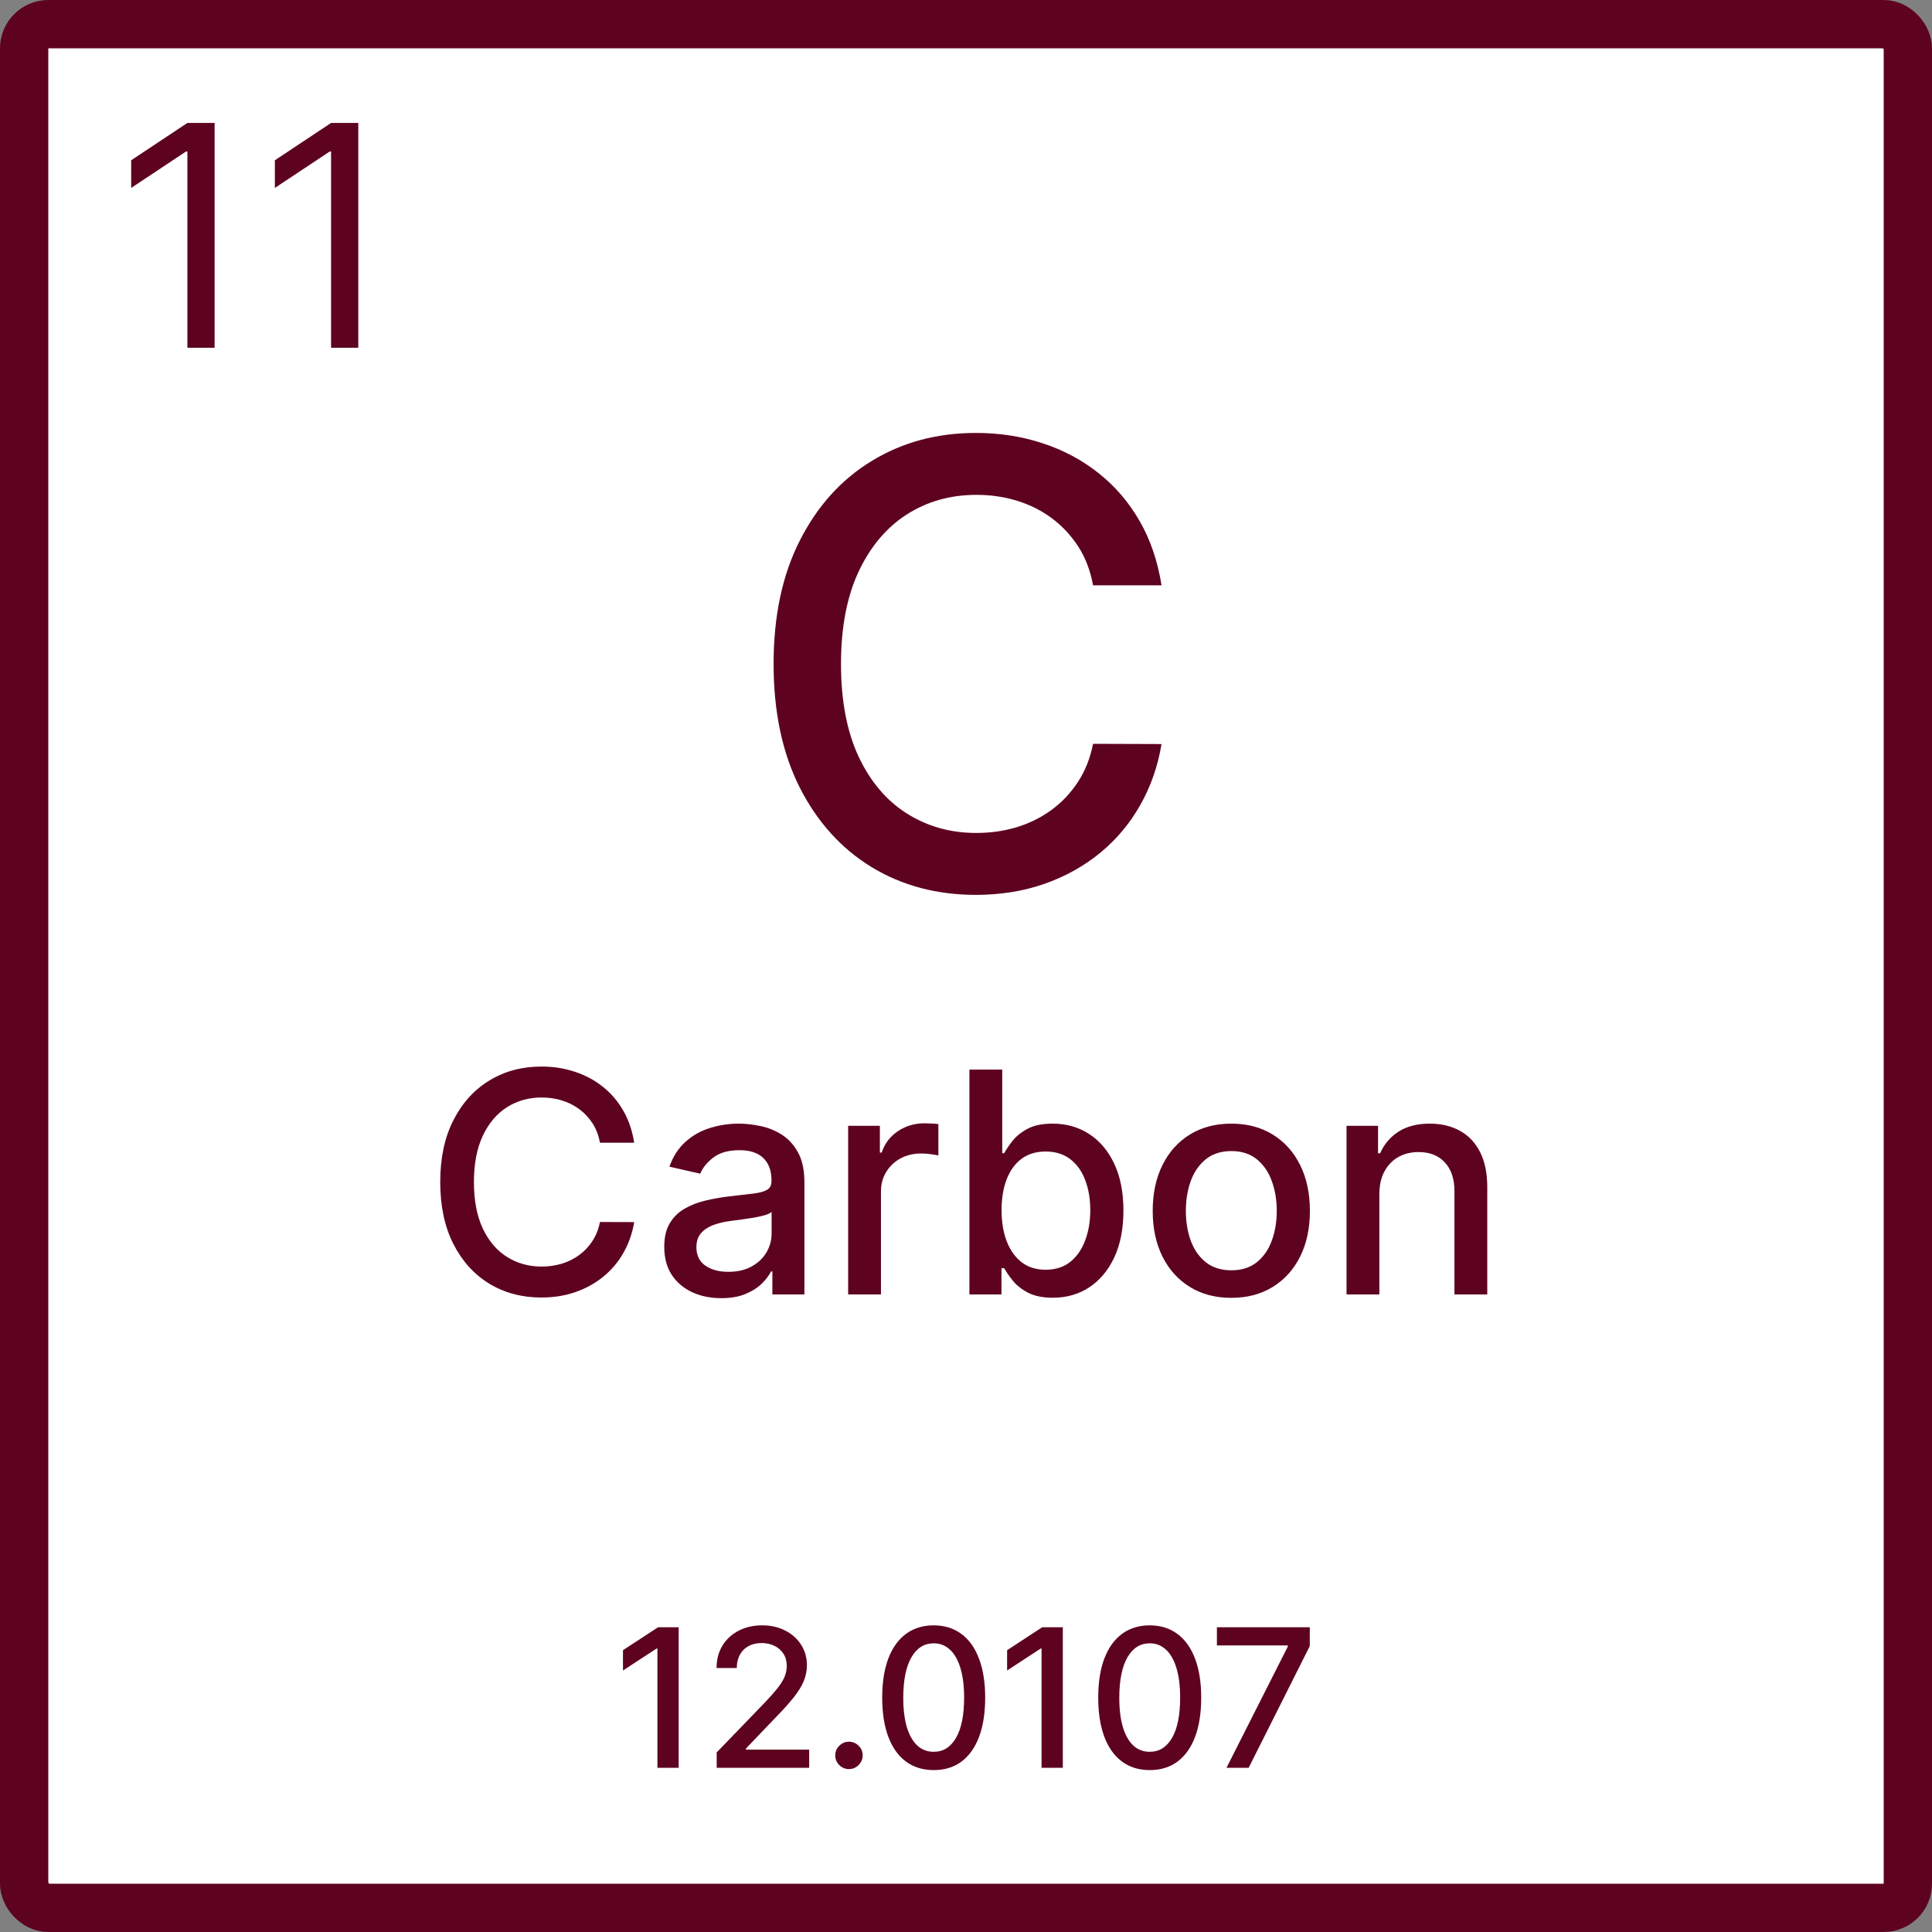 <svg width="200" height="200" viewBox="0 0 200 200" fill="none" xmlns="http://www.w3.org/2000/svg">
<rect x="0" y="0" width="200" height="200" fill="#808080" stroke="none"/>
<rect x="2.5" y="2.5" width="195" height="195" rx="2.5" fill="white" stroke="#5E031F" stroke-width="5"/>
<path d="M22.216 12.727V36H19.398V15.682H19.261L13.579 19.454V16.591L19.398 12.727H22.216ZM37.091 12.727V36H34.273V15.682H34.136L28.454 19.454V16.591L34.273 12.727H37.091Z" fill="#5E031F"/>
<path d="M120.241 60.591H113.151C112.878 59.076 112.37 57.742 111.628 56.591C110.885 55.439 109.976 54.462 108.901 53.659C107.825 52.856 106.62 52.25 105.287 51.841C103.969 51.432 102.567 51.227 101.082 51.227C98.401 51.227 95.999 51.901 93.878 53.25C91.772 54.599 90.105 56.576 88.878 59.182C87.666 61.788 87.06 64.97 87.06 68.727C87.06 72.515 87.666 75.712 88.878 78.318C90.105 80.924 91.779 82.894 93.901 84.227C96.022 85.561 98.408 86.227 101.06 86.227C102.529 86.227 103.923 86.03 105.241 85.636C106.575 85.227 107.779 84.629 108.855 83.841C109.931 83.053 110.84 82.091 111.582 80.954C112.34 79.803 112.863 78.485 113.151 77L120.241 77.023C119.863 79.311 119.128 81.417 118.037 83.341C116.961 85.25 115.575 86.901 113.878 88.296C112.196 89.674 110.272 90.742 108.105 91.5C105.938 92.258 103.575 92.636 101.014 92.636C96.984 92.636 93.393 91.682 90.242 89.773C87.09 87.849 84.605 85.099 82.787 81.523C80.984 77.947 80.082 73.682 80.082 68.727C80.082 63.758 80.992 59.492 82.81 55.932C84.628 52.356 87.113 49.614 90.264 47.705C93.416 45.78 96.999 44.818 101.014 44.818C103.484 44.818 105.787 45.174 107.923 45.886C110.075 46.583 112.007 47.614 113.719 48.977C115.431 50.326 116.848 51.977 117.969 53.932C119.09 55.871 119.848 58.091 120.241 60.591Z" fill="#5E031F"/>
<path d="M65.652 118.295H62.106C61.97 117.538 61.716 116.871 61.345 116.295C60.974 115.72 60.519 115.231 59.981 114.83C59.444 114.428 58.841 114.125 58.175 113.92C57.516 113.716 56.815 113.614 56.072 113.614C54.731 113.614 53.531 113.951 52.47 114.625C51.417 115.299 50.584 116.288 49.97 117.591C49.364 118.894 49.061 120.485 49.061 122.364C49.061 124.258 49.364 125.856 49.97 127.159C50.584 128.462 51.421 129.447 52.481 130.114C53.542 130.78 54.735 131.114 56.061 131.114C56.796 131.114 57.493 131.015 58.152 130.818C58.819 130.614 59.421 130.314 59.959 129.92C60.497 129.527 60.951 129.045 61.322 128.477C61.701 127.902 61.963 127.242 62.106 126.5L65.652 126.511C65.463 127.655 65.095 128.708 64.55 129.67C64.012 130.625 63.319 131.451 62.47 132.148C61.629 132.837 60.667 133.371 59.584 133.75C58.501 134.129 57.319 134.318 56.038 134.318C54.023 134.318 52.228 133.841 50.652 132.886C49.076 131.924 47.834 130.549 46.925 128.761C46.023 126.973 45.572 124.841 45.572 122.364C45.572 119.879 46.027 117.746 46.936 115.966C47.845 114.178 49.088 112.807 50.663 111.852C52.239 110.89 54.031 110.409 56.038 110.409C57.273 110.409 58.425 110.587 59.493 110.943C60.569 111.292 61.535 111.807 62.391 112.489C63.247 113.163 63.955 113.989 64.516 114.966C65.076 115.936 65.455 117.045 65.652 118.295ZM74.66 134.386C73.555 134.386 72.555 134.182 71.66 133.773C70.767 133.356 70.058 132.754 69.535 131.966C69.02 131.178 68.763 130.212 68.763 129.068C68.763 128.083 68.952 127.273 69.331 126.636C69.71 126 70.221 125.496 70.865 125.125C71.509 124.754 72.229 124.473 73.024 124.284C73.82 124.095 74.63 123.951 75.456 123.852C76.501 123.731 77.35 123.633 78.001 123.557C78.653 123.473 79.126 123.341 79.422 123.159C79.717 122.977 79.865 122.682 79.865 122.273V122.193C79.865 121.201 79.585 120.432 79.024 119.886C78.471 119.341 77.645 119.068 76.547 119.068C75.403 119.068 74.501 119.322 73.842 119.83C73.191 120.33 72.74 120.886 72.49 121.5L69.297 120.773C69.676 119.712 70.229 118.856 70.956 118.205C71.691 117.545 72.535 117.068 73.49 116.773C74.445 116.47 75.448 116.318 76.501 116.318C77.198 116.318 77.937 116.402 78.717 116.568C79.505 116.727 80.24 117.023 80.922 117.455C81.611 117.886 82.176 118.504 82.615 119.307C83.055 120.102 83.274 121.136 83.274 122.409V134H79.956V131.614H79.82C79.6 132.053 79.27 132.485 78.831 132.909C78.392 133.333 77.827 133.686 77.138 133.966C76.448 134.246 75.623 134.386 74.66 134.386ZM75.399 131.659C76.338 131.659 77.142 131.473 77.808 131.102C78.483 130.731 78.994 130.246 79.342 129.648C79.698 129.042 79.876 128.394 79.876 127.705V125.455C79.755 125.576 79.52 125.689 79.172 125.795C78.831 125.894 78.441 125.981 78.001 126.057C77.562 126.125 77.134 126.189 76.717 126.25C76.301 126.303 75.952 126.348 75.672 126.386C75.013 126.47 74.41 126.61 73.865 126.807C73.327 127.004 72.895 127.288 72.57 127.659C72.251 128.023 72.092 128.508 72.092 129.114C72.092 129.955 72.403 130.591 73.024 131.023C73.645 131.447 74.437 131.659 75.399 131.659ZM87.8 134V116.545H91.084V119.318H91.266C91.584 118.379 92.144 117.64 92.947 117.102C93.758 116.557 94.675 116.284 95.697 116.284C95.91 116.284 96.16 116.292 96.447 116.307C96.743 116.322 96.974 116.341 97.141 116.364V119.614C97.004 119.576 96.762 119.534 96.413 119.489C96.065 119.436 95.716 119.409 95.368 119.409C94.565 119.409 93.849 119.58 93.22 119.92C92.599 120.254 92.106 120.72 91.743 121.318C91.379 121.909 91.197 122.583 91.197 123.341V134H87.8ZM100.354 134V110.727H103.751V119.375H103.956C104.153 119.011 104.437 118.591 104.808 118.114C105.179 117.636 105.695 117.22 106.354 116.864C107.013 116.5 107.884 116.318 108.967 116.318C110.376 116.318 111.634 116.674 112.74 117.386C113.846 118.098 114.714 119.125 115.342 120.466C115.979 121.807 116.297 123.42 116.297 125.307C116.297 127.193 115.982 128.811 115.354 130.159C114.725 131.5 113.861 132.534 112.763 133.261C111.664 133.981 110.411 134.341 109.001 134.341C107.941 134.341 107.073 134.163 106.399 133.807C105.732 133.451 105.21 133.034 104.831 132.557C104.452 132.08 104.161 131.655 103.956 131.284H103.672V134H100.354ZM103.683 125.273C103.683 126.5 103.861 127.576 104.217 128.5C104.573 129.424 105.089 130.148 105.763 130.67C106.437 131.186 107.263 131.443 108.24 131.443C109.255 131.443 110.104 131.174 110.786 130.636C111.467 130.091 111.982 129.352 112.331 128.42C112.687 127.489 112.865 126.439 112.865 125.273C112.865 124.121 112.691 123.087 112.342 122.17C112.001 121.254 111.486 120.53 110.797 120C110.115 119.47 109.263 119.205 108.24 119.205C107.255 119.205 106.422 119.458 105.74 119.966C105.066 120.473 104.554 121.182 104.206 122.091C103.857 123 103.683 124.061 103.683 125.273ZM127.464 134.352C125.828 134.352 124.4 133.977 123.18 133.227C121.961 132.477 121.014 131.428 120.339 130.08C119.665 128.731 119.328 127.155 119.328 125.352C119.328 123.542 119.665 121.958 120.339 120.602C121.014 119.246 121.961 118.193 123.18 117.443C124.4 116.693 125.828 116.318 127.464 116.318C129.101 116.318 130.529 116.693 131.749 117.443C132.968 118.193 133.915 119.246 134.589 120.602C135.264 121.958 135.601 123.542 135.601 125.352C135.601 127.155 135.264 128.731 134.589 130.08C133.915 131.428 132.968 132.477 131.749 133.227C130.529 133.977 129.101 134.352 127.464 134.352ZM127.476 131.5C128.536 131.5 129.415 131.22 130.112 130.659C130.809 130.098 131.324 129.352 131.658 128.42C131.999 127.489 132.169 126.462 132.169 125.341C132.169 124.227 131.999 123.205 131.658 122.273C131.324 121.333 130.809 120.58 130.112 120.011C129.415 119.443 128.536 119.159 127.476 119.159C126.408 119.159 125.521 119.443 124.817 120.011C124.12 120.58 123.601 121.333 123.26 122.273C122.927 123.205 122.76 124.227 122.76 125.341C122.76 126.462 122.927 127.489 123.26 128.42C123.601 129.352 124.12 130.098 124.817 130.659C125.521 131.22 126.408 131.5 127.476 131.5ZM142.791 123.636V134H139.393V116.545H142.655V119.386H142.871C143.272 118.462 143.901 117.72 144.757 117.159C145.621 116.598 146.708 116.318 148.018 116.318C149.208 116.318 150.25 116.568 151.143 117.068C152.037 117.561 152.731 118.295 153.223 119.273C153.715 120.25 153.962 121.458 153.962 122.898V134H150.564V123.307C150.564 122.042 150.234 121.053 149.575 120.341C148.916 119.621 148.011 119.261 146.859 119.261C146.071 119.261 145.371 119.432 144.757 119.773C144.151 120.114 143.67 120.614 143.314 121.273C142.965 121.924 142.791 122.712 142.791 123.636Z" fill="#5E031F"/>
<path d="M70.257 168.455V183H68.056V170.656H67.971L64.49 172.929V170.827L68.12 168.455H70.257ZM74.192 183V181.409L79.114 176.31C79.64 175.756 80.073 175.27 80.414 174.854C80.759 174.432 81.017 174.032 81.188 173.653C81.358 173.275 81.444 172.872 81.444 172.446C81.444 171.963 81.33 171.546 81.103 171.196C80.875 170.841 80.565 170.569 80.172 170.379C79.779 170.185 79.337 170.088 78.844 170.088C78.323 170.088 77.869 170.195 77.481 170.408C77.092 170.621 76.794 170.921 76.586 171.31C76.377 171.698 76.273 172.152 76.273 172.673H74.178C74.178 171.788 74.382 171.014 74.789 170.351C75.196 169.688 75.755 169.174 76.465 168.81C77.175 168.44 77.982 168.256 78.887 168.256C79.8 168.256 80.606 168.438 81.302 168.803C82.002 169.162 82.549 169.655 82.942 170.28C83.335 170.9 83.532 171.601 83.532 172.382C83.532 172.922 83.43 173.45 83.226 173.966C83.027 174.482 82.679 175.057 82.182 175.692C81.685 176.321 80.994 177.086 80.108 177.986L77.218 181.011V181.118H83.766V183H74.192ZM87.885 183.135C87.497 183.135 87.163 182.998 86.884 182.723C86.605 182.444 86.465 182.107 86.465 181.714C86.465 181.326 86.605 180.995 86.884 180.72C87.163 180.441 87.497 180.301 87.885 180.301C88.274 180.301 88.607 180.441 88.887 180.72C89.166 180.995 89.306 181.326 89.306 181.714C89.306 181.975 89.24 182.214 89.107 182.432C88.979 182.645 88.809 182.815 88.596 182.943C88.382 183.071 88.146 183.135 87.885 183.135ZM96.658 183.241C95.536 183.237 94.577 182.941 93.782 182.354C92.987 181.767 92.378 180.912 91.957 179.79C91.535 178.668 91.325 177.316 91.325 175.734C91.325 174.158 91.535 172.811 91.957 171.693C92.383 170.576 92.994 169.723 93.789 169.136C94.589 168.549 95.546 168.256 96.658 168.256C97.771 168.256 98.725 168.552 99.521 169.143C100.316 169.731 100.924 170.583 101.346 171.7C101.772 172.813 101.985 174.158 101.985 175.734C101.985 177.321 101.774 178.675 101.353 179.797C100.932 180.914 100.323 181.769 99.528 182.361C98.732 182.948 97.776 183.241 96.658 183.241ZM96.658 181.345C97.643 181.345 98.413 180.865 98.967 179.903C99.525 178.942 99.805 177.553 99.805 175.734C99.805 174.527 99.677 173.507 99.421 172.673C99.17 171.835 98.808 171.201 98.335 170.77C97.866 170.334 97.307 170.116 96.658 170.116C95.678 170.116 94.909 170.599 94.35 171.565C93.791 172.531 93.51 173.921 93.505 175.734C93.505 176.946 93.63 177.972 93.881 178.81C94.137 179.643 94.499 180.275 94.968 180.706C95.437 181.132 96 181.345 96.658 181.345ZM110.023 168.455V183H107.821V170.656H107.736L104.256 172.929V170.827L107.885 168.455H110.023ZM119.022 183.241C117.9 183.237 116.941 182.941 116.145 182.354C115.35 181.767 114.741 180.912 114.32 179.79C113.899 178.668 113.688 177.316 113.688 175.734C113.688 174.158 113.899 172.811 114.32 171.693C114.746 170.576 115.357 169.723 116.152 169.136C116.953 168.549 117.909 168.256 119.022 168.256C120.134 168.256 121.088 168.552 121.884 169.143C122.679 169.731 123.288 170.583 123.709 171.7C124.135 172.813 124.348 174.158 124.348 175.734C124.348 177.321 124.138 178.675 123.716 179.797C123.295 180.914 122.686 181.769 121.891 182.361C121.096 182.948 120.139 183.241 119.022 183.241ZM119.022 181.345C120.007 181.345 120.776 180.865 121.33 179.903C121.889 178.942 122.168 177.553 122.168 175.734C122.168 174.527 122.04 173.507 121.784 172.673C121.533 171.835 121.171 171.201 120.698 170.77C120.229 170.334 119.67 170.116 119.022 170.116C118.042 170.116 117.272 170.599 116.713 171.565C116.155 172.531 115.873 173.921 115.868 175.734C115.868 176.946 115.994 177.972 116.245 178.81C116.5 179.643 116.863 180.275 117.331 180.706C117.8 181.132 118.364 181.345 119.022 181.345ZM126.967 183L133.317 170.443V170.337H125.973V168.455H135.589V170.401L129.261 183H126.967Z" fill="#5E031F"/>
</svg>
